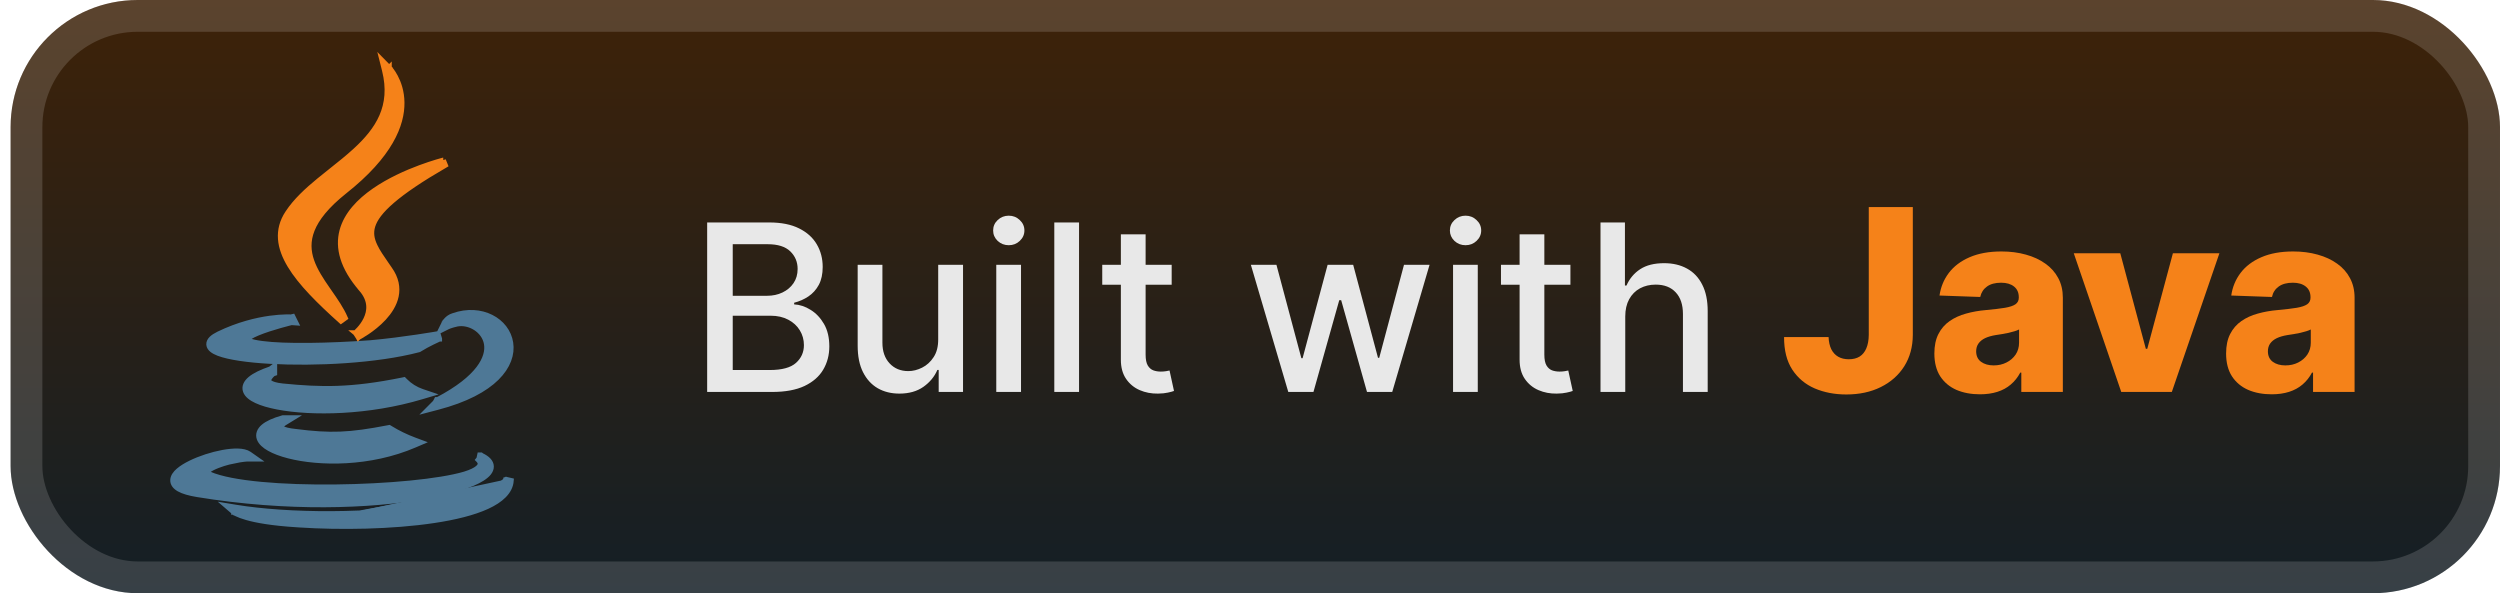 <svg width="118" height="28" viewBox="0 0 118 28" fill="none" xmlns="http://www.w3.org/2000/svg">
<g clip-path="url(#clip0_40_380)">
<rect x="0.5" y="-3.05176e-05" width="117.5" height="28" rx="6" fill="url(#paint0_linear_40_380)"/>
<g filter="url(#filter0_d_40_380)">
<path d="M9.32 23.338C13.586 24.038 17.478 23.886 20.032 23.432C21.305 23.205 22.261 22.901 22.763 22.58C22.89 22.499 22.993 22.414 23.066 22.323C23.139 22.232 23.186 22.128 23.184 22.016C23.179 21.796 22.993 21.63 22.728 21.504L22.699 21.48H22.654H22.648L22.61 21.657C22.574 21.701 22.574 21.701 22.574 21.701L22.576 21.703C22.578 21.705 22.582 21.709 22.587 21.714C22.598 21.725 22.611 21.74 22.625 21.76C22.653 21.801 22.674 21.849 22.671 21.898C22.669 21.943 22.647 22.012 22.544 22.097C22.438 22.185 22.253 22.284 21.941 22.38C20.767 22.732 18.283 22.965 15.816 22.992C14.584 23.005 13.363 22.967 12.317 22.868C11.267 22.769 10.408 22.609 9.893 22.385L9.893 22.384C9.808 22.348 9.772 22.317 9.76 22.3C9.754 22.292 9.755 22.292 9.757 22.287C9.757 22.287 9.757 22.286 9.757 22.285C9.763 22.27 9.783 22.241 9.831 22.203C9.877 22.166 9.94 22.127 10.016 22.087C10.322 21.929 10.778 21.798 10.995 21.764L10.995 21.765L11.004 21.763C11.23 21.71 11.404 21.684 11.519 21.671C11.577 21.665 11.62 21.662 11.649 21.66C11.663 21.659 11.673 21.659 11.68 21.659L11.687 21.659L11.688 21.659H11.688L11.688 21.659L11.688 21.659L11.688 21.659H11.688L12.085 21.659L11.76 21.431C11.627 21.338 11.434 21.302 11.229 21.296C11.018 21.29 10.773 21.315 10.518 21.361C10.007 21.455 9.437 21.64 8.991 21.86C8.767 21.97 8.57 22.091 8.424 22.218C8.283 22.34 8.169 22.488 8.161 22.654C8.152 22.835 8.269 22.979 8.457 23.084C8.644 23.189 8.928 23.274 9.32 23.338ZM9.32 23.338C9.32 23.338 9.32 23.338 9.32 23.338L9.34 23.215L9.32 23.338C9.32 23.338 9.32 23.338 9.32 23.338ZM14.018 24.763C12.819 24.689 12.086 24.55 11.649 24.425C11.423 24.361 11.274 24.301 11.18 24.254C11.133 24.231 11.1 24.212 11.076 24.197C11.065 24.189 11.056 24.183 11.05 24.178L11.041 24.172L11.039 24.169L11.037 24.169L11.037 24.168L11.037 24.168C11.037 24.168 11.037 24.168 11.118 24.073L11.037 24.168L10.699 23.877L11.138 23.95C13.509 24.34 17.551 24.412 20.81 23.807M14.018 24.763L20.833 23.93M14.018 24.763L14.135 24.771C16.062 24.897 18.5 24.861 20.478 24.564C21.465 24.416 22.346 24.201 22.992 23.904C23.63 23.611 24.083 23.216 24.124 22.687L23.885 22.632M14.018 24.763L23.932 22.95C23.958 22.927 23.981 22.904 24.001 22.884C24.041 22.841 24.069 22.805 24.086 22.777C24.095 22.764 24.102 22.752 24.107 22.743C24.108 22.74 24.11 22.737 24.111 22.735C24.111 22.734 24.112 22.733 24.112 22.731L24.114 22.727L24.115 22.725L24.115 22.724L24.116 22.724C24.116 22.724 24.116 22.724 23.999 22.677M20.81 23.807L20.833 23.93M20.81 23.807C20.81 23.807 20.81 23.807 20.81 23.807L20.833 23.93M20.81 23.807C22.243 23.54 23.02 23.231 23.435 22.994C23.642 22.876 23.758 22.777 23.819 22.712C23.85 22.679 23.868 22.655 23.877 22.641C23.881 22.634 23.884 22.63 23.885 22.628C23.885 22.627 23.885 22.627 23.885 22.628L23.884 22.629L23.884 22.63L23.884 22.631L23.883 22.631C23.883 22.631 23.883 22.631 23.885 22.632M20.833 23.93C22.772 23.569 23.535 23.127 23.827 22.876C23.853 22.808 23.869 22.739 23.875 22.668L23.999 22.677M23.885 22.632L23.883 22.631L23.999 22.677M23.885 22.632C23.89 22.634 23.911 22.642 23.999 22.677M11.199 23.978C11.201 23.979 11.205 23.982 11.212 23.987C11.226 23.996 11.252 24.011 11.291 24.03C11.35 24.059 11.44 24.098 11.573 24.141L11.199 23.978ZM11.199 23.978C11.198 23.977 11.198 23.977 11.198 23.977L11.198 23.977L11.199 23.978L11.199 23.978ZM13.43 19.959L13.43 19.959L13.431 19.959L13.431 19.959L13.431 19.959L13.809 19.727H13.365H13.364H13.347L13.33 19.732C12.915 19.85 12.619 19.988 12.437 20.142C12.345 20.221 12.278 20.308 12.243 20.404C12.207 20.503 12.208 20.604 12.242 20.7C12.307 20.884 12.485 21.041 12.715 21.17C12.949 21.302 13.259 21.419 13.623 21.512C15.074 21.885 17.46 21.912 19.57 21.005L19.857 20.882L19.564 20.773C19.163 20.624 18.777 20.436 18.412 20.211L18.371 20.186L18.323 20.195C16.484 20.55 15.607 20.585 13.95 20.372L13.947 20.372C13.604 20.337 13.417 20.28 13.321 20.227C13.275 20.2 13.259 20.179 13.254 20.17C13.25 20.163 13.249 20.157 13.251 20.147C13.258 20.117 13.29 20.072 13.342 20.026C13.365 20.005 13.388 19.988 13.405 19.976C13.413 19.97 13.42 19.965 13.425 19.962L13.43 19.959L13.43 19.959ZM12.957 17.526V17.274L12.771 17.416C12.328 17.567 12.012 17.725 11.817 17.888C11.619 18.054 11.518 18.253 11.594 18.462C11.662 18.65 11.859 18.796 12.107 18.911C12.362 19.03 12.701 19.129 13.103 19.206C14.707 19.515 17.387 19.477 19.914 18.72L20.29 18.608L19.918 18.482C19.615 18.379 19.339 18.206 19.114 17.977L19.066 17.928L19 17.942C16.558 18.439 15.148 18.404 13.343 18.226C13.002 18.19 12.826 18.124 12.742 18.061C12.703 18.031 12.688 18.005 12.681 17.987C12.675 17.968 12.674 17.945 12.682 17.916C12.698 17.853 12.748 17.782 12.806 17.72C12.834 17.691 12.86 17.667 12.879 17.65C12.884 17.646 12.888 17.642 12.892 17.639L12.957 17.617V17.527V17.526ZM13.862 15.037L13.818 14.948L13.734 14.968C13.722 14.968 13.705 14.967 13.685 14.966C13.637 14.965 13.568 14.964 13.48 14.966C13.303 14.97 13.049 14.985 12.737 15.028C12.113 15.115 11.255 15.315 10.316 15.769L10.316 15.769L10.315 15.769C10.174 15.839 10.063 15.911 9.986 15.986C9.91 16.061 9.855 16.154 9.862 16.261C9.869 16.368 9.934 16.451 10.011 16.512C10.089 16.575 10.194 16.628 10.316 16.675C10.803 16.861 11.688 16.988 12.747 17.048C14.872 17.169 17.768 17.026 19.76 16.503L19.779 16.498L19.796 16.487C19.986 16.366 20.221 16.243 20.411 16.15C20.506 16.104 20.588 16.065 20.647 16.038C20.676 16.024 20.7 16.014 20.715 16.006L20.734 15.998L20.738 15.996L20.739 15.996L20.74 15.996L20.74 15.996L20.74 15.996L20.74 15.995L20.668 15.758L20.689 15.881L20.668 15.758L20.668 15.758L20.667 15.758L20.666 15.758L20.663 15.759L20.65 15.761L20.596 15.771C20.55 15.779 20.481 15.79 20.394 15.805C20.219 15.834 19.969 15.874 19.67 15.918C19.071 16.007 18.273 16.114 17.476 16.185C15.52 16.328 13.432 16.363 12.379 16.221L12.378 16.221C12.07 16.181 11.872 16.134 11.755 16.084C11.697 16.059 11.669 16.038 11.657 16.025C11.656 16.024 11.655 16.023 11.654 16.023C11.657 16.017 11.662 16.009 11.674 15.995C11.695 15.972 11.728 15.944 11.776 15.912C11.872 15.848 12.008 15.781 12.17 15.714C12.492 15.58 12.894 15.456 13.217 15.364C13.378 15.318 13.519 15.28 13.619 15.255C13.67 15.242 13.71 15.232 13.737 15.225L13.757 15.22L13.96 15.234L13.863 15.039L13.862 15.037ZM20.969 15.252C20.969 15.252 20.968 15.252 21.081 15.308L20.968 15.252L20.802 15.587L21.136 15.42L21.136 15.42L21.136 15.42L21.136 15.42L21.136 15.42L21.136 15.42L21.14 15.418C21.143 15.417 21.149 15.414 21.157 15.411C21.173 15.404 21.198 15.394 21.234 15.381C21.305 15.356 21.415 15.322 21.569 15.287C22.15 15.175 22.857 15.578 22.968 16.228C23.077 16.866 22.621 17.839 20.659 18.868H20.611L20.576 18.937C20.562 18.965 20.548 18.986 20.539 18.999C20.534 19.005 20.531 19.009 20.529 19.011L20.527 19.013L20.527 19.013L20.205 19.337L20.648 19.221C21.996 18.869 22.895 18.376 23.44 17.838C23.987 17.298 24.18 16.709 24.099 16.184C23.938 15.132 22.715 14.438 21.398 14.903C21.247 14.947 21.141 15.034 21.073 15.107C21.039 15.144 21.013 15.179 20.996 15.205C20.988 15.218 20.981 15.229 20.977 15.237L20.971 15.247L20.97 15.25L20.969 15.251L20.969 15.252L20.969 15.252L20.969 15.252Z" fill="#4E7896" stroke="#4E7896" stroke-width="0.25"/>
<path d="M18.276 3.286L18.366 3.198L18.043 2.869L18.155 3.316C18.371 4.178 18.288 4.882 18.025 5.489C17.76 6.099 17.31 6.621 16.777 7.109C16.421 7.436 16.035 7.742 15.648 8.05C15.453 8.205 15.257 8.36 15.064 8.519C14.495 8.987 13.957 9.48 13.582 10.051C13.318 10.449 13.215 10.858 13.245 11.278C13.275 11.694 13.437 12.113 13.69 12.532C14.195 13.369 15.08 14.239 16.093 15.15L16.291 15.007C16.109 14.59 15.827 14.185 15.55 13.787C15.521 13.745 15.493 13.704 15.464 13.663C15.157 13.22 14.868 12.782 14.707 12.319C14.549 11.862 14.517 11.382 14.727 10.852C14.939 10.316 15.401 9.718 16.255 9.037C18.425 7.323 18.98 5.877 18.966 4.836C18.959 4.318 18.811 3.911 18.664 3.633C18.591 3.494 18.517 3.387 18.462 3.314C18.434 3.277 18.411 3.249 18.394 3.23C18.386 3.22 18.379 3.213 18.374 3.207L18.368 3.201L18.366 3.199L18.366 3.199L18.366 3.198C18.366 3.198 18.366 3.198 18.276 3.286ZM16.917 15.92L16.86 15.809C16.917 15.92 16.917 15.92 16.917 15.92L16.917 15.92L16.918 15.919L16.919 15.919L16.926 15.915L16.949 15.903C16.969 15.892 16.997 15.876 17.033 15.855C17.105 15.814 17.205 15.752 17.322 15.674C17.555 15.517 17.855 15.288 18.117 15.004C18.378 14.72 18.61 14.373 18.693 13.978C18.777 13.578 18.706 13.143 18.385 12.695C18.334 12.621 18.284 12.549 18.235 12.478C18.017 12.163 17.825 11.888 17.697 11.618C17.542 11.294 17.487 10.994 17.588 10.666C17.691 10.332 17.963 9.951 18.509 9.481C19.054 9.012 19.86 8.464 21.014 7.795L20.921 7.565L20.951 7.687C20.921 7.565 20.921 7.565 20.921 7.565L20.921 7.566L20.919 7.566L20.915 7.567L20.899 7.571C20.885 7.575 20.864 7.58 20.837 7.588C20.784 7.602 20.706 7.624 20.609 7.653C20.414 7.712 20.14 7.8 19.823 7.918C19.188 8.154 18.375 8.513 17.669 9.002C16.965 9.489 16.352 10.118 16.147 10.9C15.94 11.692 16.16 12.605 17.049 13.636L17.144 13.555L17.05 13.637C17.292 13.914 17.391 14.178 17.41 14.415C17.43 14.654 17.369 14.877 17.276 15.07C17.183 15.264 17.058 15.426 16.956 15.539C16.905 15.595 16.861 15.639 16.829 15.669C16.813 15.684 16.801 15.695 16.792 15.702L16.783 15.71L16.781 15.712L16.781 15.712L16.78 15.712L16.781 15.713L16.917 15.92Z" fill="#F58219" stroke="#F58219" stroke-width="0.25"/>
</g>
<g filter="url(#filter1_d_40_380)">
<path d="M33.378 18.5V10.5H36.308C36.876 10.5 37.346 10.594 37.718 10.781C38.091 10.966 38.369 11.217 38.554 11.535C38.739 11.85 38.831 12.206 38.831 12.601C38.831 12.935 38.77 13.216 38.648 13.445C38.526 13.672 38.361 13.854 38.156 13.992C37.953 14.128 37.729 14.226 37.484 14.289V14.367C37.749 14.38 38.009 14.466 38.261 14.625C38.516 14.781 38.727 15.004 38.894 15.293C39.061 15.582 39.144 15.934 39.144 16.348C39.144 16.756 39.048 17.124 38.855 17.449C38.665 17.772 38.371 18.029 37.972 18.219C37.574 18.406 37.065 18.5 36.445 18.5H33.378ZM34.585 17.465H36.328C36.906 17.465 37.32 17.353 37.57 17.129C37.82 16.905 37.945 16.625 37.945 16.289C37.945 16.036 37.881 15.805 37.753 15.594C37.626 15.383 37.444 15.215 37.206 15.09C36.972 14.965 36.694 14.902 36.371 14.902H34.585V17.465ZM34.585 13.961H36.203C36.474 13.961 36.717 13.909 36.933 13.805C37.152 13.7 37.325 13.555 37.453 13.367C37.583 13.177 37.648 12.953 37.648 12.695C37.648 12.365 37.532 12.087 37.3 11.863C37.069 11.639 36.713 11.527 36.234 11.527H34.585V13.961ZM44.283 16.012V12.5H45.455V18.5H44.306V17.461H44.244C44.106 17.781 43.884 18.048 43.58 18.262C43.278 18.473 42.901 18.578 42.451 18.578C42.065 18.578 41.724 18.494 41.427 18.324C41.133 18.152 40.901 17.898 40.732 17.562C40.565 17.227 40.482 16.811 40.482 16.316V12.5H41.65V16.176C41.65 16.585 41.763 16.91 41.99 17.152C42.216 17.395 42.511 17.516 42.873 17.516C43.091 17.516 43.309 17.461 43.525 17.352C43.744 17.242 43.925 17.077 44.068 16.855C44.214 16.634 44.285 16.353 44.283 16.012ZM47.024 18.5V12.5H48.192V18.5H47.024ZM47.614 11.574C47.411 11.574 47.236 11.507 47.09 11.371C46.947 11.233 46.876 11.069 46.876 10.879C46.876 10.686 46.947 10.522 47.09 10.387C47.236 10.249 47.411 10.18 47.614 10.18C47.817 10.18 47.99 10.249 48.133 10.387C48.279 10.522 48.352 10.686 48.352 10.879C48.352 11.069 48.279 11.233 48.133 11.371C47.99 11.507 47.817 11.574 47.614 11.574ZM50.931 10.5V18.5H49.763V10.5H50.931ZM55.303 12.5V13.438H52.026V12.5H55.303ZM52.905 11.062H54.073V16.738C54.073 16.965 54.107 17.135 54.174 17.25C54.242 17.362 54.329 17.439 54.436 17.48C54.545 17.52 54.664 17.539 54.791 17.539C54.885 17.539 54.967 17.532 55.038 17.52C55.108 17.506 55.163 17.496 55.202 17.488L55.413 18.453C55.345 18.479 55.248 18.505 55.123 18.531C54.998 18.56 54.842 18.576 54.655 18.578C54.347 18.583 54.061 18.529 53.795 18.414C53.53 18.299 53.315 18.122 53.151 17.883C52.987 17.643 52.905 17.342 52.905 16.98V11.062ZM60.807 18.5L59.041 12.5H60.248L61.424 16.906H61.483L62.663 12.5H63.87L65.041 16.887H65.1L66.268 12.5H67.475L65.713 18.5H64.522L63.303 14.168H63.213L61.995 18.5H60.807ZM68.584 18.5V12.5H69.751V18.5H68.584ZM69.173 11.574C68.97 11.574 68.796 11.507 68.65 11.371C68.507 11.233 68.435 11.069 68.435 10.879C68.435 10.686 68.507 10.522 68.65 10.387C68.796 10.249 68.97 10.18 69.173 10.18C69.376 10.18 69.55 10.249 69.693 10.387C69.839 10.522 69.912 10.686 69.912 10.879C69.912 11.069 69.839 11.233 69.693 11.371C69.55 11.507 69.376 11.574 69.173 11.574ZM74.124 12.5V13.438H70.846V12.5H74.124ZM71.725 11.062H72.893V16.738C72.893 16.965 72.927 17.135 72.995 17.25C73.062 17.362 73.15 17.439 73.256 17.48C73.366 17.52 73.484 17.539 73.612 17.539C73.706 17.539 73.788 17.532 73.858 17.52C73.928 17.506 73.983 17.496 74.022 17.488L74.233 18.453C74.165 18.479 74.069 18.505 73.944 18.531C73.819 18.56 73.663 18.576 73.475 18.578C73.168 18.583 72.881 18.529 72.616 18.414C72.35 18.299 72.135 18.122 71.971 17.883C71.807 17.643 71.725 17.342 71.725 16.98V11.062ZM76.712 14.938V18.5H75.544V10.5H76.697V13.476H76.771C76.912 13.154 77.126 12.897 77.415 12.707C77.705 12.517 78.082 12.422 78.548 12.422C78.96 12.422 79.319 12.507 79.626 12.676C79.936 12.845 80.176 13.098 80.345 13.434C80.517 13.767 80.603 14.184 80.603 14.684V18.5H79.435V14.824C79.435 14.384 79.322 14.043 79.095 13.801C78.869 13.556 78.553 13.434 78.15 13.434C77.874 13.434 77.626 13.492 77.408 13.609C77.192 13.726 77.021 13.898 76.896 14.125C76.774 14.349 76.712 14.62 76.712 14.938Z" fill="#E8E8E8"/>
<path d="M88.206 9.773H90.285V15.807C90.282 16.372 90.147 16.866 89.88 17.29C89.613 17.71 89.244 18.037 88.772 18.27C88.303 18.503 87.761 18.619 87.144 18.619C86.599 18.619 86.103 18.524 85.657 18.334C85.214 18.143 84.86 17.848 84.596 17.447C84.335 17.047 84.206 16.534 84.208 15.909H86.309C86.318 16.134 86.36 16.325 86.437 16.484C86.517 16.641 86.626 16.759 86.765 16.838C86.904 16.918 87.07 16.957 87.264 16.957C87.465 16.957 87.636 16.915 87.775 16.829C87.914 16.741 88.019 16.612 88.09 16.442C88.164 16.271 88.203 16.06 88.206 15.807V9.773ZM93.454 18.611C93.037 18.611 92.666 18.541 92.342 18.402C92.021 18.26 91.767 18.047 91.579 17.763C91.395 17.476 91.302 17.116 91.302 16.685C91.302 16.321 91.366 16.014 91.494 15.764C91.622 15.514 91.798 15.311 92.023 15.155C92.247 14.998 92.505 14.881 92.798 14.801C93.091 14.719 93.403 14.663 93.736 14.635C94.108 14.601 94.407 14.565 94.635 14.528C94.862 14.489 95.027 14.433 95.129 14.362C95.234 14.288 95.287 14.185 95.287 14.051V14.03C95.287 13.811 95.212 13.642 95.061 13.523C94.91 13.403 94.707 13.344 94.452 13.344C94.176 13.344 93.954 13.403 93.787 13.523C93.619 13.642 93.513 13.807 93.467 14.017L91.545 13.949C91.602 13.551 91.748 13.196 91.984 12.883C92.223 12.568 92.55 12.321 92.964 12.142C93.382 11.96 93.883 11.869 94.469 11.869C94.886 11.869 95.271 11.919 95.623 12.018C95.976 12.115 96.282 12.257 96.544 12.445C96.805 12.629 97.007 12.857 97.149 13.126C97.294 13.396 97.366 13.704 97.366 14.051V18.5H95.406V17.588H95.355C95.239 17.81 95.089 17.997 94.907 18.151C94.729 18.304 94.517 18.419 94.273 18.496C94.031 18.572 93.758 18.611 93.454 18.611ZM94.098 17.247C94.322 17.247 94.524 17.202 94.703 17.111C94.885 17.02 95.03 16.895 95.138 16.736C95.246 16.574 95.3 16.386 95.3 16.173V15.551C95.24 15.582 95.168 15.611 95.082 15.636C95 15.662 94.909 15.686 94.809 15.709C94.71 15.732 94.608 15.751 94.503 15.768C94.398 15.786 94.297 15.801 94.2 15.815C94.004 15.847 93.837 15.895 93.697 15.96C93.561 16.026 93.456 16.111 93.382 16.216C93.311 16.318 93.275 16.44 93.275 16.582C93.275 16.798 93.352 16.963 93.505 17.077C93.662 17.19 93.859 17.247 94.098 17.247ZM104.756 11.954L102.51 18.5H100.123L97.882 11.954H100.077L101.283 16.463H101.351L102.561 11.954H104.756ZM107.224 18.611C106.806 18.611 106.436 18.541 106.112 18.402C105.791 18.26 105.536 18.047 105.349 17.763C105.164 17.476 105.072 17.116 105.072 16.685C105.072 16.321 105.136 16.014 105.264 15.764C105.392 15.514 105.568 15.311 105.792 15.155C106.017 14.998 106.275 14.881 106.568 14.801C106.86 14.719 107.173 14.663 107.505 14.635C107.877 14.601 108.177 14.565 108.404 14.528C108.632 14.489 108.796 14.433 108.899 14.362C109.004 14.288 109.056 14.185 109.056 14.051V14.03C109.056 13.811 108.981 13.642 108.83 13.523C108.68 13.403 108.477 13.344 108.221 13.344C107.946 13.344 107.724 13.403 107.556 13.523C107.389 13.642 107.282 13.807 107.237 14.017L105.315 13.949C105.372 13.551 105.518 13.196 105.754 12.883C105.992 12.568 106.319 12.321 106.734 12.142C107.151 11.96 107.653 11.869 108.238 11.869C108.656 11.869 109.041 11.919 109.393 12.018C109.745 12.115 110.052 12.257 110.313 12.445C110.575 12.629 110.776 12.857 110.919 13.126C111.063 13.396 111.136 13.704 111.136 14.051V18.5H109.176V17.588H109.125C109.008 17.81 108.859 17.997 108.677 18.151C108.498 18.304 108.286 18.419 108.042 18.496C107.801 18.572 107.528 18.611 107.224 18.611ZM107.867 17.247C108.092 17.247 108.294 17.202 108.473 17.111C108.654 17.02 108.799 16.895 108.907 16.736C109.015 16.574 109.069 16.386 109.069 16.173V15.551C109.009 15.582 108.937 15.611 108.852 15.636C108.769 15.662 108.678 15.686 108.579 15.709C108.48 15.732 108.377 15.751 108.272 15.768C108.167 15.786 108.066 15.801 107.97 15.815C107.774 15.847 107.606 15.895 107.467 15.96C107.33 16.026 107.225 16.111 107.151 16.216C107.08 16.318 107.045 16.44 107.045 16.582C107.045 16.798 107.122 16.963 107.275 17.077C107.431 17.19 107.629 17.247 107.867 17.247Z" fill="#F58219"/>
</g>
</g>
<rect x="1.25" y="0.75" width="116" height="26.5" rx="5.25" stroke="white" stroke-opacity="0.15" stroke-width="1.5"/>
<defs>
<filter id="filter0_d_40_380" x="2.5" y="-1.549" width="28" height="30.513" filterUnits="userSpaceOnUse" color-interpolation-filters="sRGB">
<feFlood flood-opacity="0" result="BackgroundImageFix"/>
<feColorMatrix in="SourceAlpha" type="matrix" values="0 0 0 0 0 0 0 0 0 0 0 0 0 0 0 0 0 0 127 0" result="hardAlpha"/>
<feOffset/>
<feGaussianBlur stdDeviation="2"/>
<feComposite in2="hardAlpha" operator="out"/>
<feColorMatrix type="matrix" values="0 0 0 0 0 0 0 0 0 0 0 0 0 0 0 0 0 0 0.25 0"/>
<feBlend mode="normal" in2="BackgroundImageFix" result="effect1_dropShadow_40_380"/>
<feBlend mode="normal" in="SourceGraphic" in2="effect1_dropShadow_40_380" result="shape"/>
</filter>
<filter id="filter1_d_40_380" x="28.5" y="3.5" width="87.5" height="21" filterUnits="userSpaceOnUse" color-interpolation-filters="sRGB">
<feFlood flood-opacity="0" result="BackgroundImageFix"/>
<feColorMatrix in="SourceAlpha" type="matrix" values="0 0 0 0 0 0 0 0 0 0 0 0 0 0 0 0 0 0 127 0" result="hardAlpha"/>
<feOffset/>
<feGaussianBlur stdDeviation="2"/>
<feComposite in2="hardAlpha" operator="out"/>
<feColorMatrix type="matrix" values="0 0 0 0 0 0 0 0 0 0 0 0 0 0 0 0 0 0 0.25 0"/>
<feBlend mode="normal" in2="BackgroundImageFix" result="effect1_dropShadow_40_380"/>
<feBlend mode="normal" in="SourceGraphic" in2="effect1_dropShadow_40_380" result="shape"/>
</filter>
<linearGradient id="paint0_linear_40_380" x1="59.249" y1="-3.05176e-05" x2="59.249" y2="28" gradientUnits="userSpaceOnUse">
<stop stop-color="#3E2208"/>
<stop offset="1" stop-color="#141F26"/>
</linearGradient>
<clipPath id="clip0_40_380">
<rect x="0.5" y="-3.05176e-05" width="117.5" height="28" rx="6" fill="white"/>
</clipPath>
</defs>
</svg>
